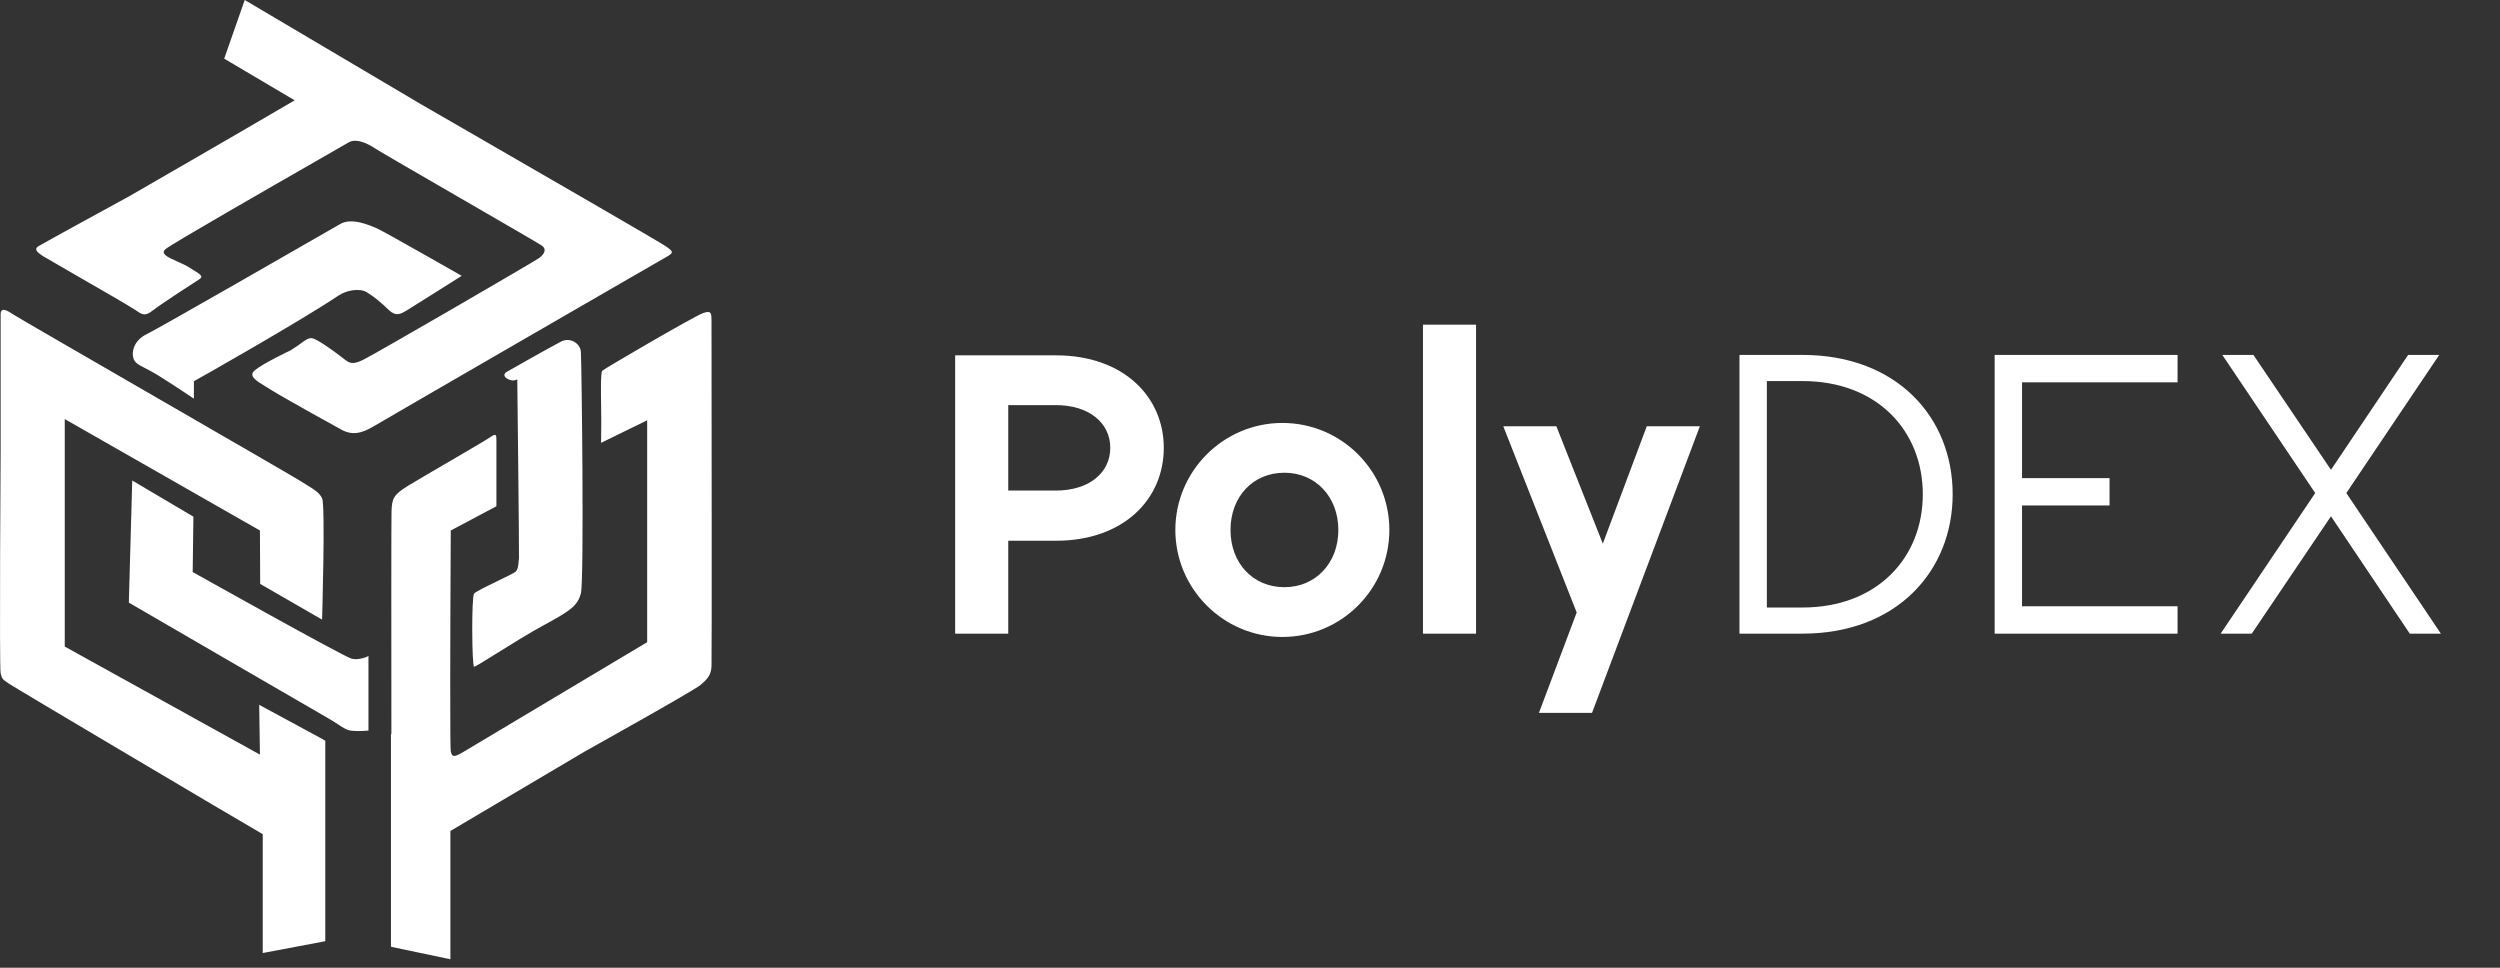 <svg width="217" height="84" viewBox="0 0 217 84" fill="none" xmlns="http://www.w3.org/2000/svg">
<rect x="0" y="0" width="217" height="84" fill="#333333" stroke="none"/>
<path d="M82.908 55H87.516V46.936H91.656C97.524 46.936 101.016 43.336 101.016 38.872C101.016 34.444 97.524 30.844 91.656 30.844H82.908V55ZM87.516 42.58V35.164H91.656C94.536 35.164 96.372 36.712 96.372 38.872C96.372 41.032 94.536 42.58 91.656 42.58H87.516ZM111.308 55.288C116.456 55.288 120.596 51.112 120.596 46C120.596 40.888 116.456 36.712 111.308 36.712C106.196 36.712 102.02 40.888 102.02 46C102.02 51.112 106.196 55.288 111.308 55.288ZM111.488 50.968C108.752 50.968 106.808 48.88 106.808 46C106.808 43.12 108.752 41.032 111.488 41.032C114.188 41.032 116.168 43.12 116.168 46C116.168 48.88 114.188 50.968 111.488 50.968ZM123.513 55H128.121V28.18H123.513V55ZM142.94 37L139.124 47.188L135.092 37H130.484L136.856 53.164L133.58 61.876H138.188L147.548 37H142.94ZM150.987 55H156.459C164.631 55 169.491 49.564 169.491 42.904C169.491 36.208 164.631 30.808 156.459 30.808H150.987V55ZM153.363 52.732V33.076H156.459C162.939 33.076 166.899 37.396 166.899 42.904C166.899 48.412 162.939 52.732 156.459 52.732H153.363ZM189.012 33.184V30.808H173.136V55H189.012V52.624H175.512V43.876H183.108V41.5H175.512V33.184H189.012ZM211.869 55L203.661 42.796L211.725 30.808H209.025L202.329 40.78L195.597 30.808H192.897L200.961 42.796L192.753 55H195.453L202.329 44.812L209.169 55H211.869Z" fill="white"/>
<path fill-rule="evenodd" clip-rule="evenodd" d="M36.482 9.013C37.431 9.561 38.501 10.178 39.643 10.837C47.013 15.091 57.401 21.087 57.818 21.392C58.45 21.856 58.514 21.919 57.818 22.319C57.123 22.72 54.489 24.237 54.489 24.237C54.489 24.237 33.626 36.291 32.467 36.986C31.308 37.682 30.486 37.808 29.496 37.218C29.496 37.218 24.712 34.584 23.574 33.868C23.415 33.768 23.259 33.673 23.11 33.583L23.11 33.583C22.192 33.025 21.54 32.629 22.12 32.14C22.815 31.549 25.218 30.412 25.218 30.412C25.581 30.195 25.865 29.987 26.102 29.814C26.511 29.514 26.779 29.318 27.072 29.358C27.536 29.421 28.884 30.412 29.58 30.938C29.654 30.994 29.721 31.048 29.785 31.098C30.321 31.519 30.558 31.704 31.519 31.233C32.593 30.707 46.354 22.72 46.818 22.383C47.281 22.024 47.45 21.624 47.05 21.329C46.85 21.182 43.43 19.204 39.958 17.195L39.958 17.195C36.481 15.184 32.952 13.142 32.551 12.879C31.75 12.352 30.865 12.015 30.275 12.352C30.131 12.439 29.153 13 27.745 13.808L27.744 13.808L27.744 13.808C23.379 16.311 14.891 21.178 14.365 21.624C13.884 22.032 14.601 22.349 15.396 22.701C15.751 22.858 16.122 23.022 16.409 23.204C16.534 23.284 16.65 23.356 16.756 23.422C17.434 23.842 17.692 24.003 17.273 24.258C16.809 24.553 14.007 26.366 13.311 26.913C12.616 27.461 12.384 27.356 11.794 26.934C11.422 26.669 8.488 24.98 6.254 23.694L6.254 23.694C4.943 22.939 3.873 22.323 3.702 22.214C3.238 21.919 2.943 21.624 3.301 21.392C3.66 21.16 11.225 17.03 11.225 17.03C11.225 17.03 20.402 11.743 25.578 8.708L19.461 5.091L21.243 0L36.482 9.013ZM16.831 34.605V33.089C17.054 32.978 26.019 27.91 29.39 25.649C30.043 25.206 31.203 24.974 31.856 25.375C32.509 25.775 33.099 26.281 33.731 26.892C34.364 27.503 34.764 27.271 35.354 26.913C35.944 26.555 40.074 23.942 40.074 23.942C40.074 23.942 33.542 20.212 32.783 19.854C32.024 19.517 30.507 18.863 29.517 19.453L29.202 19.634C26.835 20.995 13.773 28.504 12.742 29C11.646 29.526 11.394 30.517 11.583 31.107C11.709 31.498 12.001 31.648 12.576 31.944L12.576 31.944C12.869 32.095 13.236 32.284 13.691 32.561C15.018 33.383 16.831 34.605 16.831 34.605ZM27.957 53.782L22.584 50.684L22.562 46.048L5.62 36.375V56.121L22.562 65.499L22.499 61.179L28.105 64.213L28.105 64.261H28.234V81.697L22.805 82.722V72.405C20.609 71.12 18.474 69.861 18.474 69.861C18.474 69.861 1.405 59.767 0.815 59.366L0.713 59.298C0.219 58.964 0.175 58.934 0.056 58.439C-0.07 57.912 0.056 38.925 0.056 38.925V27.272C0.056 26.64 0.583 26.913 1.11 27.272C1.378 27.454 7.544 31.017 13.681 34.562C19.599 37.982 25.491 41.387 26.04 41.728C26.242 41.856 26.424 41.969 26.59 42.071L26.59 42.071C27.322 42.521 27.717 42.764 27.957 43.245C28.252 43.814 27.957 53.782 27.957 53.782ZM11.478 41.707L16.788 44.847L16.725 49.651C16.725 49.651 29.833 57.006 30.528 57.175C31.224 57.343 31.982 56.943 31.982 56.943V63.412C31.982 63.412 31.203 63.497 30.57 63.433C30.142 63.405 29.791 63.173 29.321 62.863L29.321 62.863L29.321 62.863C29.097 62.715 28.846 62.55 28.547 62.38C27.62 61.853 11.183 52.307 11.183 52.307L11.478 41.707ZM44.9 32.919C44.9 32.919 44.605 33.151 44.12 32.919L44.108 32.913C43.637 32.682 43.703 32.391 44.12 32.203L44.121 32.202C44.433 32.015 47.833 30.095 48.673 29.664L48.701 29.649L48.735 29.632L48.736 29.632C49.452 29.274 50.358 29.758 50.421 30.538C50.485 31.318 50.716 50.431 50.421 51.506C50.126 52.581 49.536 53.002 47.197 54.267C45.944 54.944 44.346 55.942 43.106 56.716L43.106 56.716L43.106 56.716C42.032 57.387 41.227 57.89 41.149 57.87C40.959 57.807 40.917 51.822 41.149 51.527C41.289 51.349 42.435 50.795 43.391 50.332L43.391 50.332L43.391 50.332L43.391 50.332C44.019 50.028 44.564 49.764 44.689 49.672C44.958 49.461 44.982 49.18 45.032 48.589L45.032 48.587C45.037 48.53 45.042 48.471 45.048 48.408C45.069 47.65 44.9 32.919 44.9 32.919ZM39.126 46.048L43.088 43.941V38.377C43.088 38.354 43.088 38.331 43.088 38.308C43.088 38.294 43.088 38.28 43.088 38.267V38.267V38.267C43.091 37.757 43.092 37.562 42.54 37.956C42.195 38.194 40.403 39.24 38.673 40.249L38.673 40.249L38.673 40.249L38.673 40.249C37.342 41.026 36.049 41.78 35.48 42.128C34.174 42.929 34.026 43.224 33.984 44.383C33.959 45.088 33.964 55.45 33.972 63.718H33.935V82.179L39.094 83.265V72.128L50.801 65.204C50.801 65.204 60.22 59.956 60.81 59.451C61.401 58.945 61.717 58.608 61.759 57.849C61.795 57.189 61.768 35.639 61.761 29.557V29.554L61.761 29.52L61.76 29.404C61.759 28.587 61.759 28.081 61.759 27.988L61.759 27.88C61.761 27.198 61.762 26.907 61 27.187C60.199 27.483 52.465 31.992 52.276 32.182C52.131 32.326 52.158 34.051 52.179 35.394V35.395V35.395V35.395V35.395V35.395V35.395C52.186 35.814 52.191 36.196 52.191 36.481C52.191 37.682 52.17 38.441 52.17 38.441L56.174 36.481V55.742C56.174 55.742 41.17 64.698 40.327 65.204C39.484 65.709 39.231 65.794 39.126 65.204C39.112 65.122 39.101 64.699 39.094 64.031V63.718H39.091C39.051 59.204 39.126 46.048 39.126 46.048Z" fill="white"/>
</svg>
